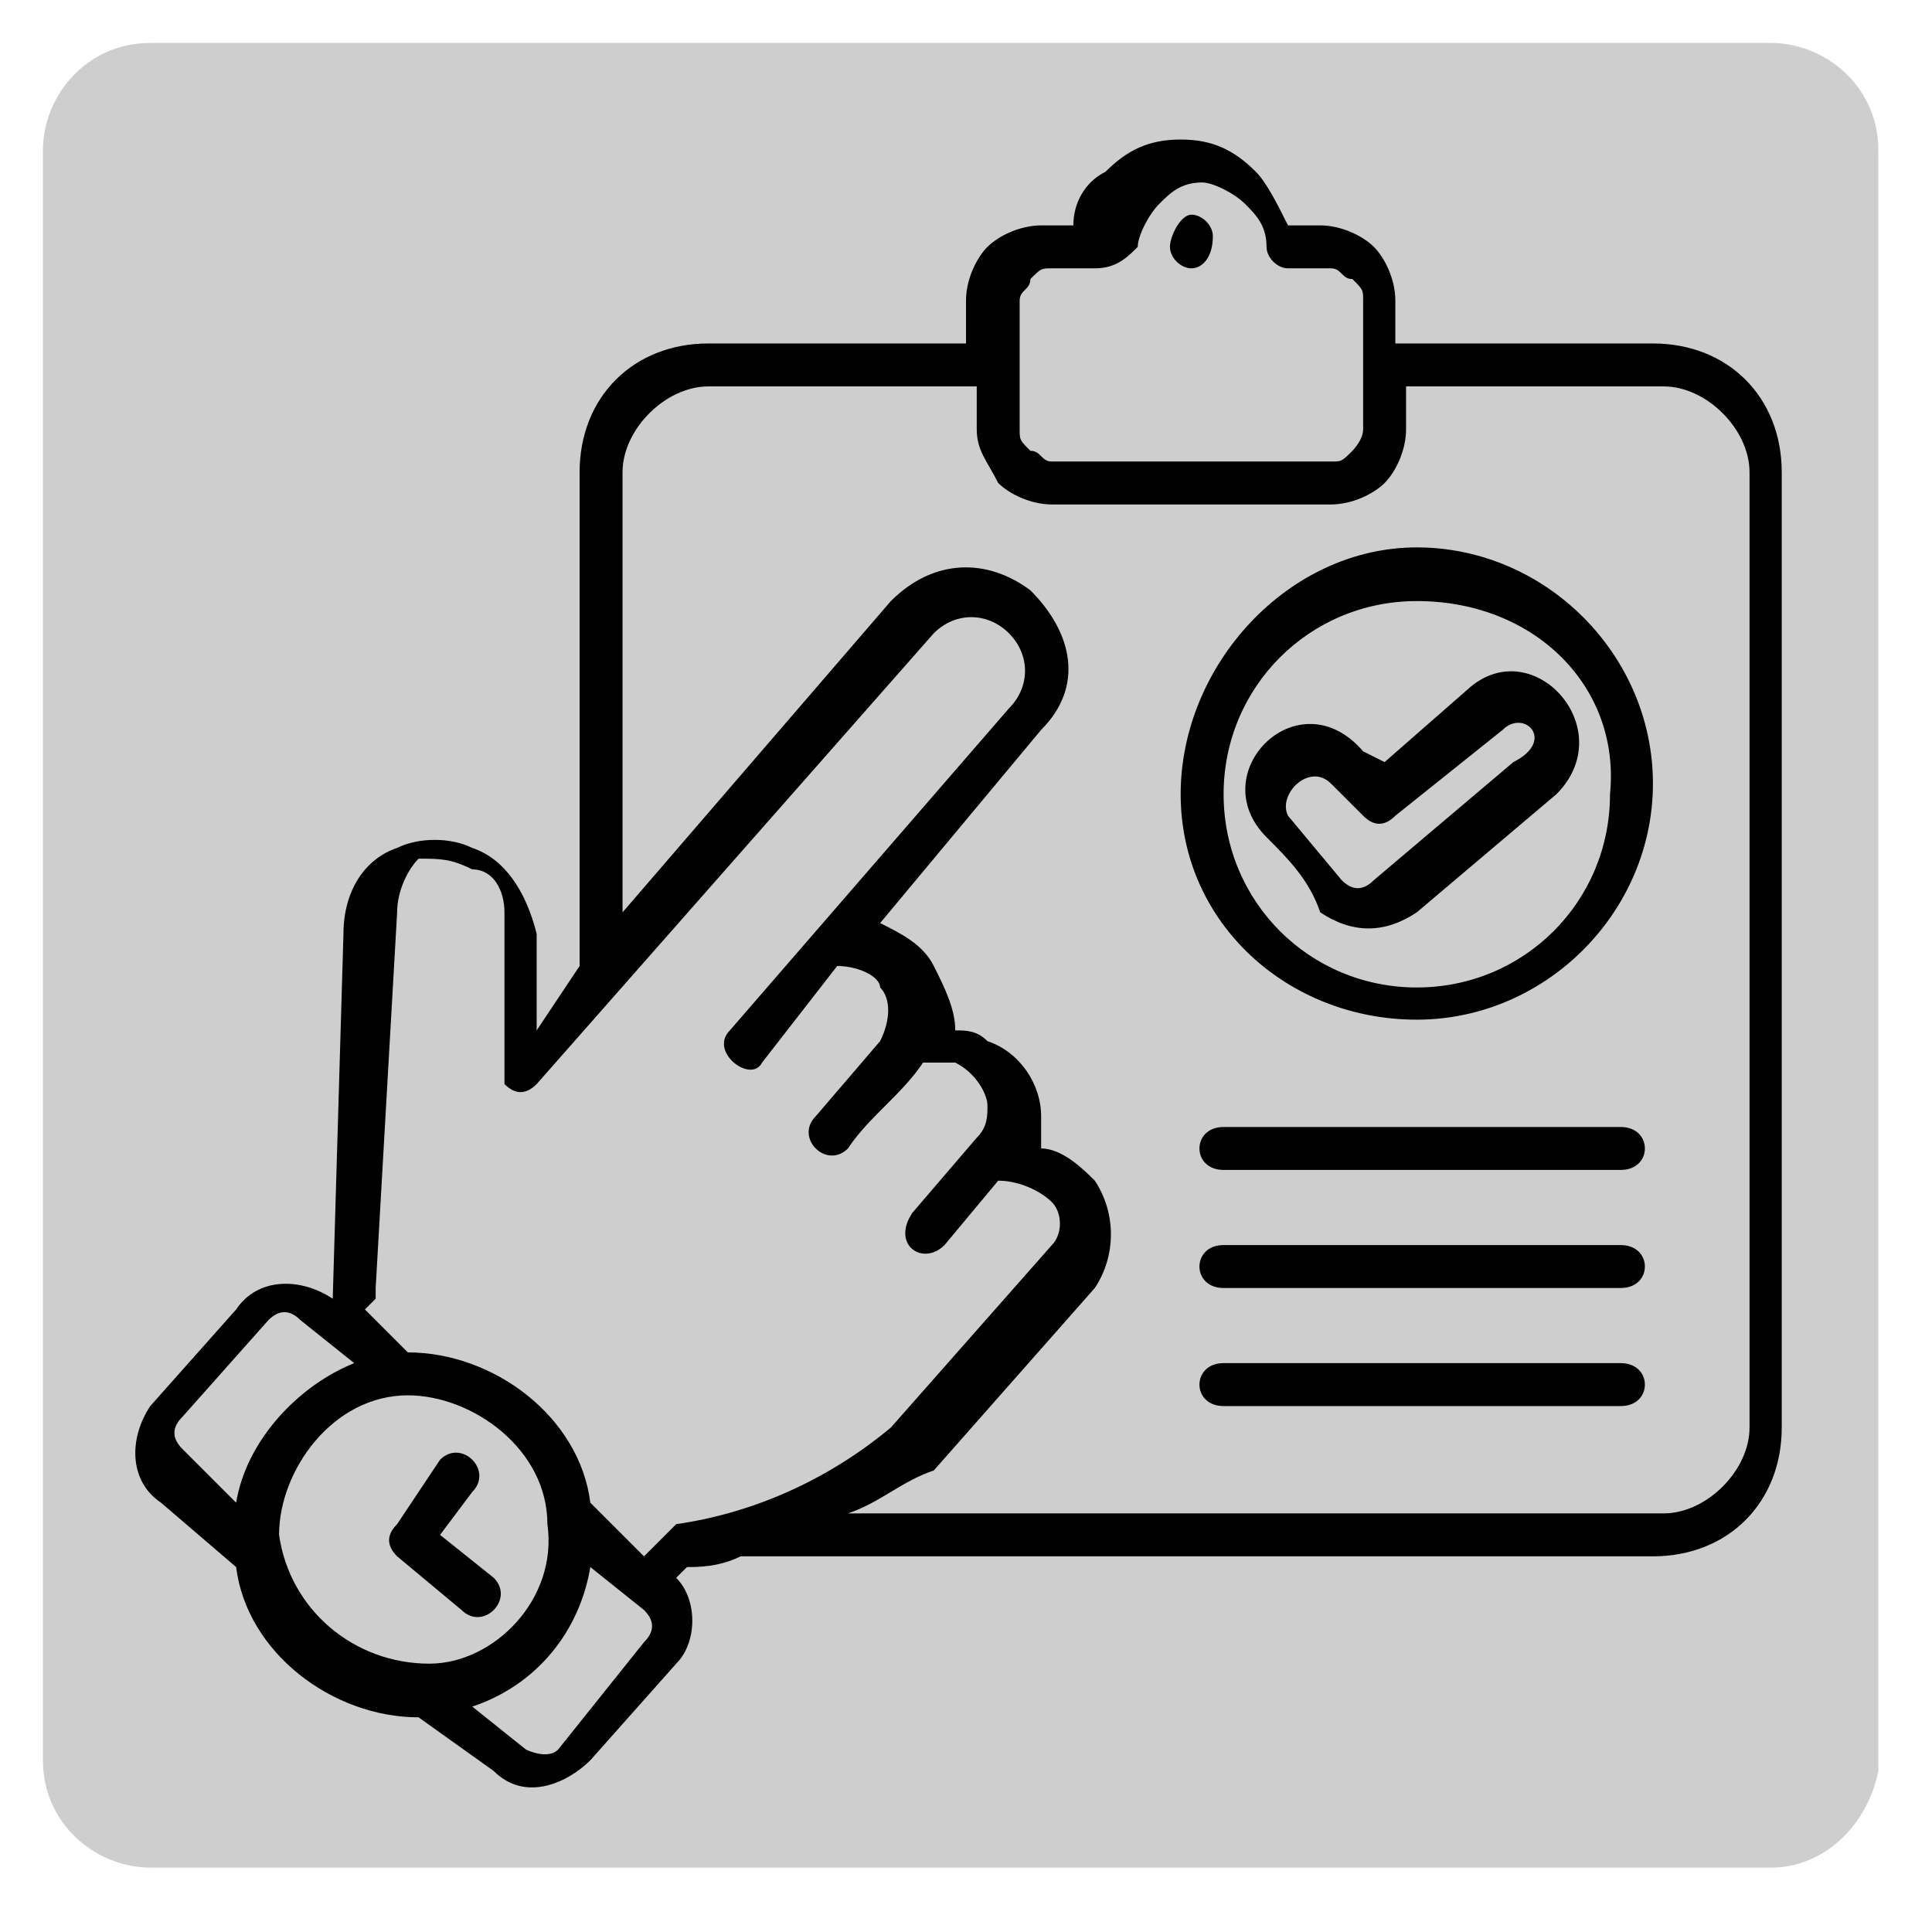 <svg id="ebiRuTCdDr01" xmlns="http://www.w3.org/2000/svg" xmlns:xlink="http://www.w3.org/1999/xlink" viewBox="0 0 18 18" shape-rendering="geometricPrecision" text-rendering="geometricPrecision" width="18" height="18" style="background-color:transparent"><g><path d="M16.5,17.4h-15.1c-.5,0-1-.4-1-1v-15c0-.5.4-1,1-1h15.1c.5,0,1,.4,1,1v15.1c-.1.5-.5.9-1,.9Z" fill="#cecece"/></g><g><path d="M4.7,9.9v-1.4c0-.2-.1-.4-.3-.4C4.2,8,4.1,8,3.9,8c-.1.1-.2.3-.2.5L3.5,12c0,.1,0,.1,0,.1l-.1.1.4.4c.8,0,1.6.6,1.7,1.4l.5.5.2-.2c0,0,.1-.1.1-.1.7-.1,1.4-.4,2-.9l1.5-1.7c.1-.1.1-.3,0-.4s-.3-.2-.5-.2l-.5.6c-.2.2-.5,0-.3-.3l.6-.7c.1-.1.1-.2.1-.3s-.1-.3-.3-.4c-.1,0-.2,0-.3,0-.2.3-.5.5-.7.8-.2.2-.5-.1-.3-.3l.6-.7c.1-.2.1-.4,0-.5c0-.1-.2-.2-.4-.2l-.7.9c-.1.2-.5-.1-.3-.3l2.6-3c.2-.2.2-.5,0-.7s-.5-.2-.7,0L5,10.1c-.1.1-.2.1-.3,0c0,0,0-.1,0-.2v0ZM5.4,9v-4.6c0-.7.5-1.2,1.2-1.2h2.4v-.4c0-.2.1-.4.2-.5v0v0c.1-.1.3-.2.5-.2h.3c0-.2.1-.4.3-.5.2-.2.4-.3.7-.3v0v0v0v0v0v0v0c.3,0,.5.1.7.3.1.1.2.3.3.5h.3c.2,0,.4.1.5.2v0v0c.1.1.2.3.2.5v.4h2.4c.7,0,1.2.5,1.2,1.2v8.9c0,.7-.5,1.2-1.2,1.2h-8.5c-.2.1-.4.1-.5.1l-.1.1c.2.2.2.6,0,.8l-.8.9c-.2.2-.6.4-.9.1L3.9,16c-.8,0-1.6-.6-1.7-1.4L1.5,14c-.3-.2-.3-.6-.1-.9l.8-.9c.2-.3.6-.3.9-.1v0l.1-3.4c0-.4.2-.7.5-.8.2-.1.5-.1.7,0c.3.1.5.4.6.8v.9L5.4,9Zm2.5,5.1h7.6c.4,0,.8-.4.8-.8v-8.9c0-.4-.4-.8-.8-.8h-2.4v.4c0,.2-.1.4-.2.5s-.3.2-.5.2h-2.6c-.2,0-.4-.1-.5-.2-.1-.2-.2-.3-.2-.5v-.4h-2.5c-.4,0-.8.4-.8.8v4.1L8.3,5.6c.4-.4.9-.4,1.3-.1.4.4.5.9.1,1.3L8.2,8.6c.2.1.4.2.5.4s.2.4.2.6c.1,0,.2,0,.3.1.3.1.5.4.5.7c0,.1,0,.2,0,.3.2,0,.4.2.5.3.2.3.2.7,0,1L8.7,13.7c-.3.1-.5.3-.8.4v0Zm-3.8-.5c.2-.2.5.1.3.3l-.3.4.5.4c.2.2-.1.5-.3.3l-.6-.5c-.1-.1-.1-.2,0-.3l.4-.6Zm-.8-.9l-.5-.4c-.1-.1-.2-.1-.3,0l-.8.9c-.1.1-.1.2,0,.3l.5.5c.1-.6.6-1.1,1.1-1.3v0Zm1.1,3.2l.5.4c0,0,.2.1.3,0l.8-1c.1-.1.1-.2,0-.3l-.5-.4c-.1.6-.5,1.1-1.1,1.3v0Zm.7-1.7c0-.7-.7-1.2-1.3-1.2-.7,0-1.2.7-1.2,1.3.1.7.7,1.2,1.4,1.2.6,0,1.2-.6,1.1-1.3v0Zm6.3-3.3c-.3,0-.3-.4,0-.4h3.7c.3,0,.3.4,0,.4h-3.7Zm0,1.1c-.3,0-.3-.4,0-.4h3.7c.3,0,.3.4,0,.4h-3.7Zm0,1.1c-.3,0-.3-.4,0-.4h3.7c.3,0,.3.4,0,.4h-3.7Zm1.5-6l.8-.7c.6-.5,1.4.4.8,1L13.2,8.5c-.3.2-.6.2-.9,0-.1-.3-.3-.5-.5-.7-.6-.6.3-1.5.9-.8l.2.1ZM14,6.8l-1,.8c-.1.1-.2.1-.3,0l-.3-.3c-.2-.2-.5.1-.4.3v0v0v0v0v0v0l.5.6c.1.1.2.1.3,0l1.3-1.1c.4-.2.1-.5-.1-.3v0Zm-.8-1.7c1.2,0,2.2,1,2.2,2.2s-1,2.2-2.2,2.2-2.2-.9-2.2-2.1s1-2.3,2.2-2.3v0Zm0,.5c-1,0-1.8.8-1.8,1.8s.8,1.8,1.8,1.8s1.8-.8,1.8-1.8c.1-1-.7-1.8-1.8-1.8v0ZM11.1,2.5c-.1,0-.2-.1-.2-.2s.1-.3.2-.3v0c.1,0,.2.1.2.2c0,.2-.1.3-.2.3v0Zm-.9,0h-.4c-.1,0-.1,0-.2.1v0v0c0,.1-.1.1-.1.2v1.2c0,.1,0,.1.1.2.1,0,.1.1.2.1h2.6c.1,0,.1,0,.2-.1c0,0,.1-.1.1-.2v-1.2c0-.1,0-.1-.1-.2v0v0c-.1,0-.1-.1-.2-.1h-.4v0v0c-.1,0-.2-.1-.2-.2v0c0-.2-.1-.3-.2-.4s-.3-.2-.4-.2v0v0v0c-.2,0-.3.1-.4.2s-.2.3-.2.4v0v0v0c-.1.1-.2.2-.4.2v0Z"/></g></svg>
